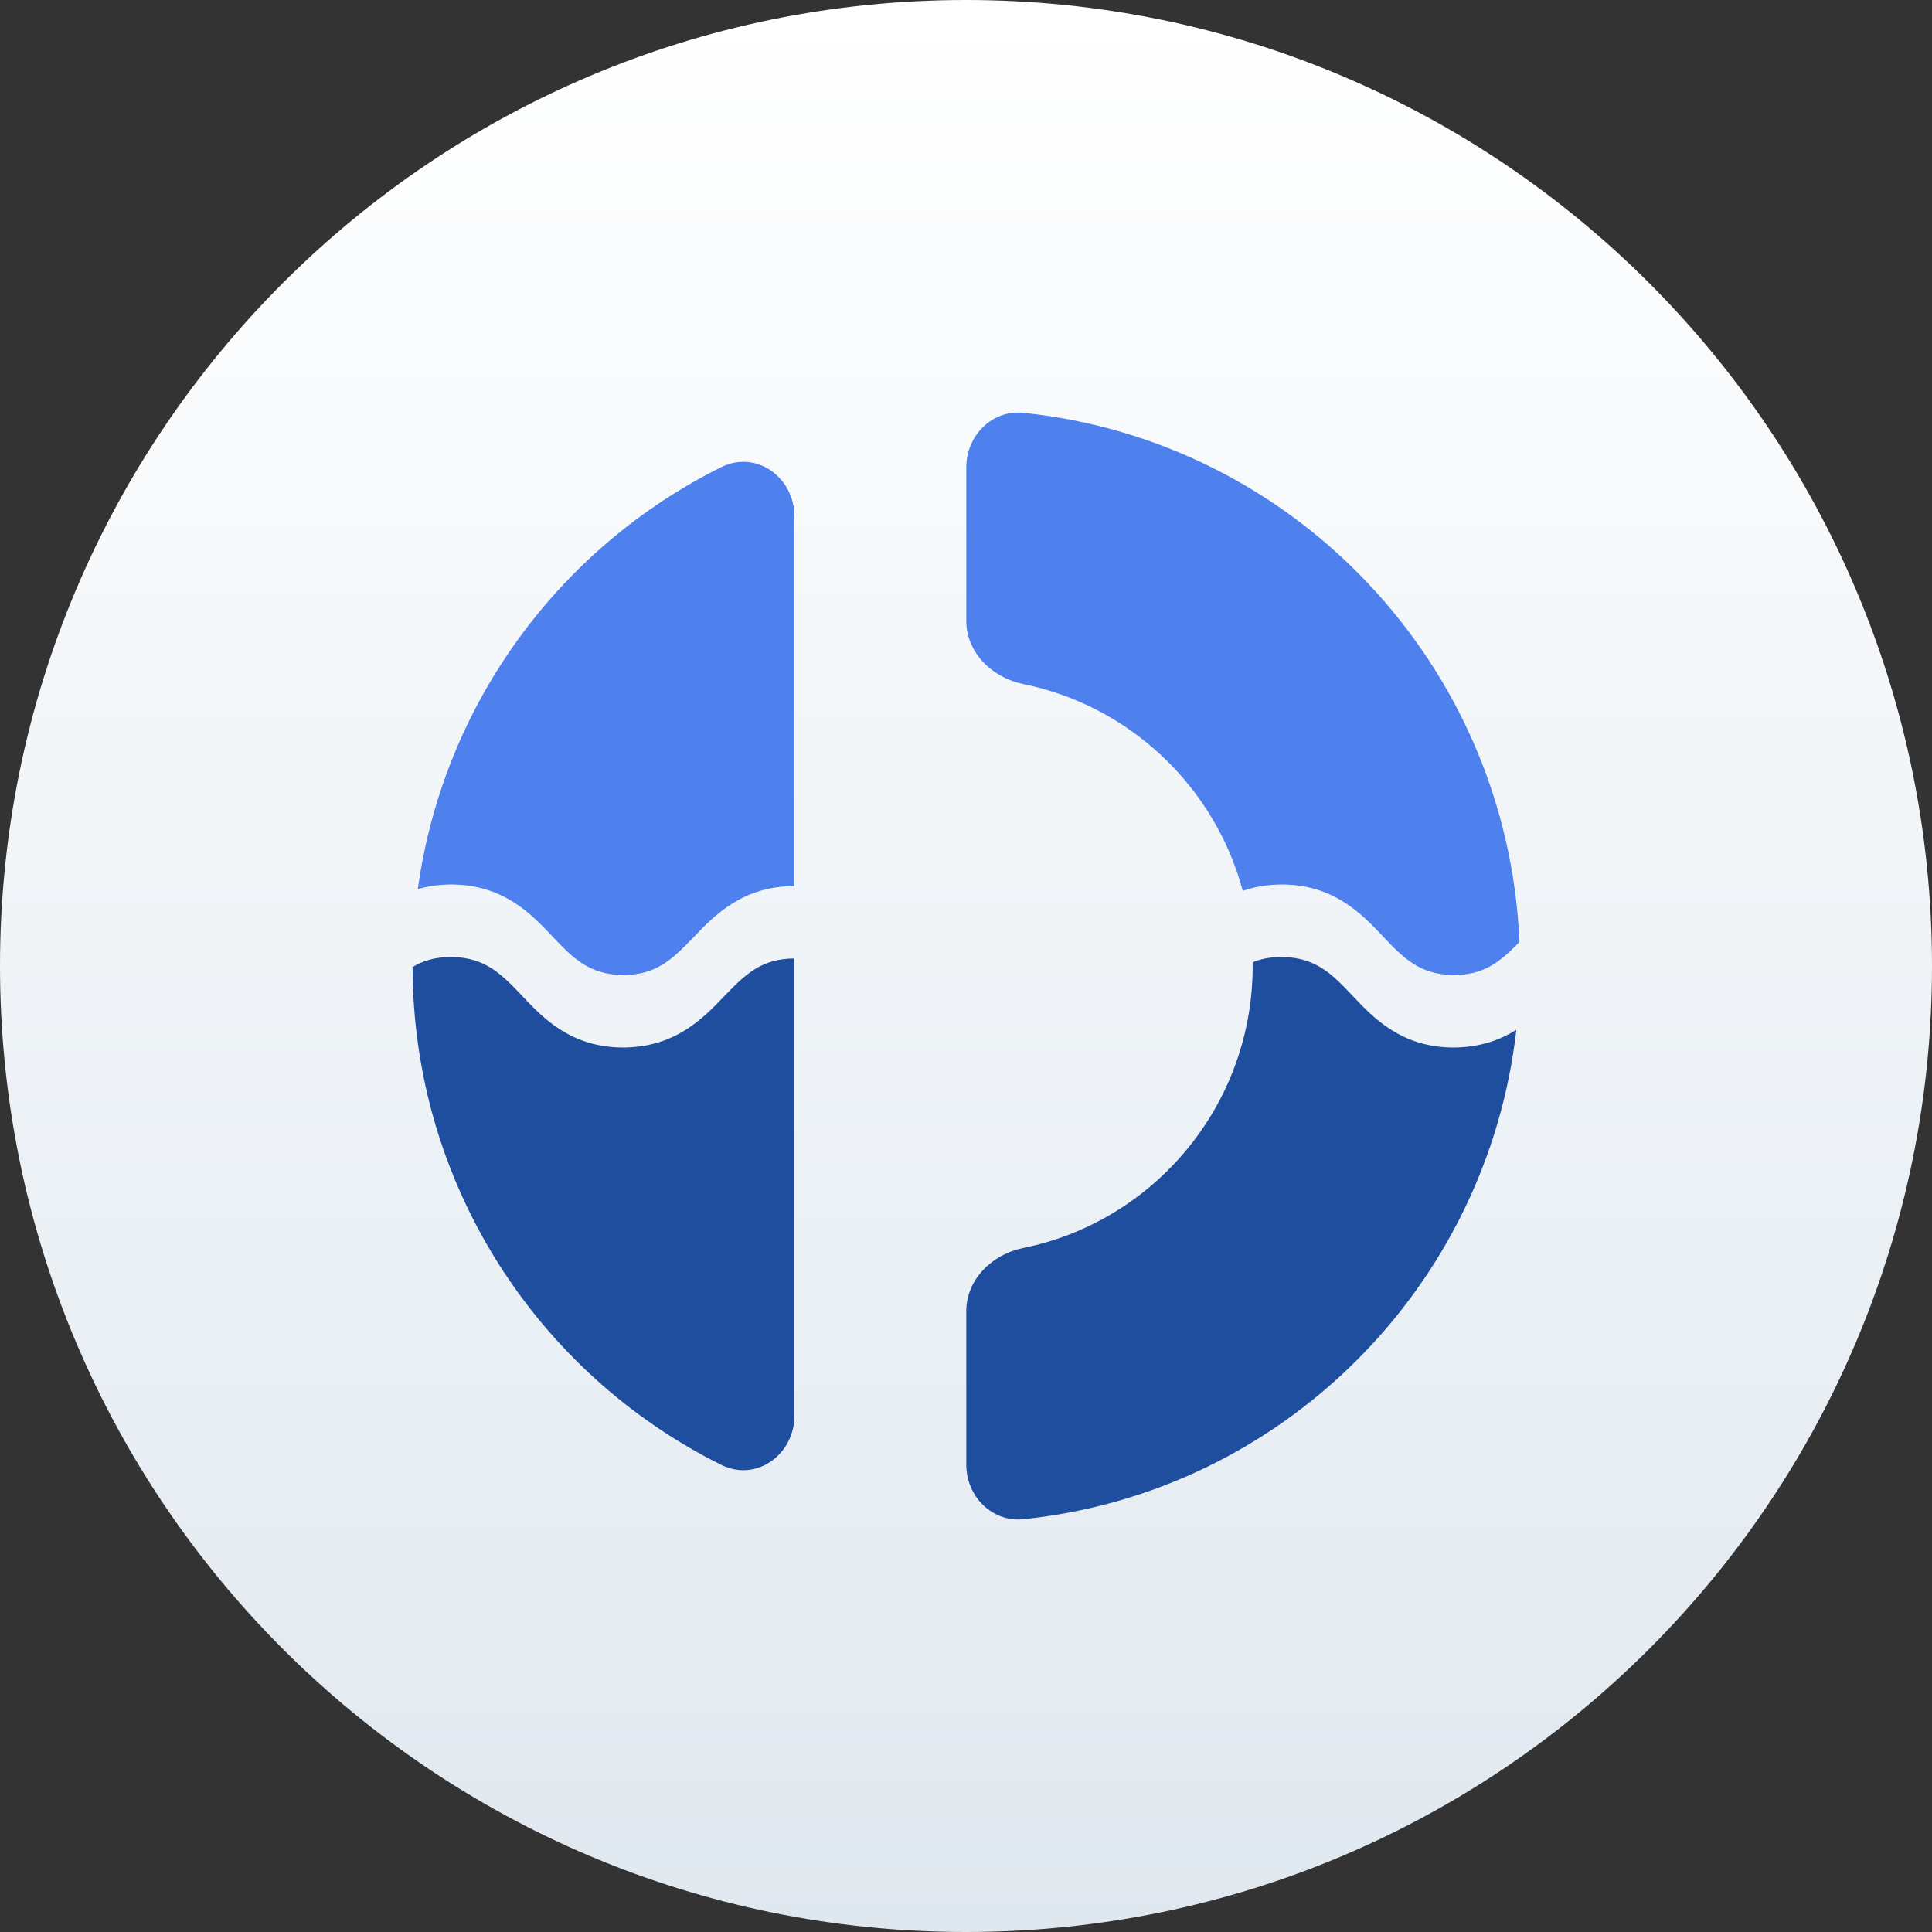 <svg width="192" height="192" viewBox="0 0 192 192" fill="none" xmlns="http://www.w3.org/2000/svg">
    <rect x="0" y="0" width="192" height="192" fill="#333333" stroke="none"/>
    <path d="M0 96C0 42.981 42.981 0 96 0C149.019 0 192 42.981 192 96C192 149.019 149.019 192 96 192C42.981 192 0 149.019 0 96Z" fill="url(#paint0_linear_3094_48756)"/>
    <path d="M151.001 93.619C149.84 66.109 128.654 43.804 101.709 41.027C98.583 40.703 96.027 43.295 96.027 46.453V61.698C96.027 64.856 98.6 67.356 101.682 67.979C112.262 70.123 120.717 78.158 123.506 88.53C124.634 88.142 125.918 87.906 127.403 87.9C132.524 87.925 135.287 90.767 137.44 93.065C139.454 95.186 141.06 96.851 144.428 96.901C147.565 96.906 149.17 95.484 151.001 93.619Z" fill="#4E80EE"/>
    <path d="M71.69 46.42C75.161 44.7 78.95 47.44 78.95 51.328V88.051C73.825 88.087 71.091 90.874 68.93 93.14L68.885 93.187C66.868 95.26 65.265 96.906 61.891 96.901C58.523 96.851 56.916 95.186 54.903 93.065C52.75 90.767 49.987 87.925 44.865 87.9C43.619 87.906 42.514 88.073 41.523 88.356C44.065 69.904 55.676 54.364 71.69 46.42Z" fill="#4E80EE"/>
    <path d="M101.709 150.975C98.583 151.297 96.027 148.707 96.027 145.55V130.304C96.027 127.149 98.6 124.646 101.683 124.023C114.691 121.388 124.488 109.845 124.488 96.002C124.488 95.877 124.487 95.751 124.485 95.626C125.312 95.291 126.257 95.1 127.41 95.102C130.778 95.151 132.385 96.817 134.398 98.937C136.551 101.235 139.314 104.078 144.435 104.102C147.07 104.091 149.074 103.356 150.694 102.335C147.778 128.004 127.352 148.332 101.709 150.975Z" fill="#1F4E9F"/>
    <path d="M41.001 96.097C41.038 117.804 53.534 136.576 71.69 145.582C75.161 147.303 78.95 144.562 78.95 140.675V95.252C75.61 95.264 74.013 96.904 72.006 98.966L71.961 99.013C69.795 101.285 67.051 104.082 61.898 104.102C56.777 104.078 54.014 101.235 51.861 98.937C49.847 96.817 48.241 95.151 44.873 95.102C43.255 95.099 42.045 95.476 41.001 96.097Z" fill="#1F4E9F"/>
    <defs>
        <linearGradient id="paint0_linear_3094_48756" x1="96" y1="0" x2="96" y2="192" gradientUnits="userSpaceOnUse">
            <stop stop-color="white"/>
            <stop offset="1" stop-color="#E0E8EF"/>
        </linearGradient>
    </defs>
</svg>
